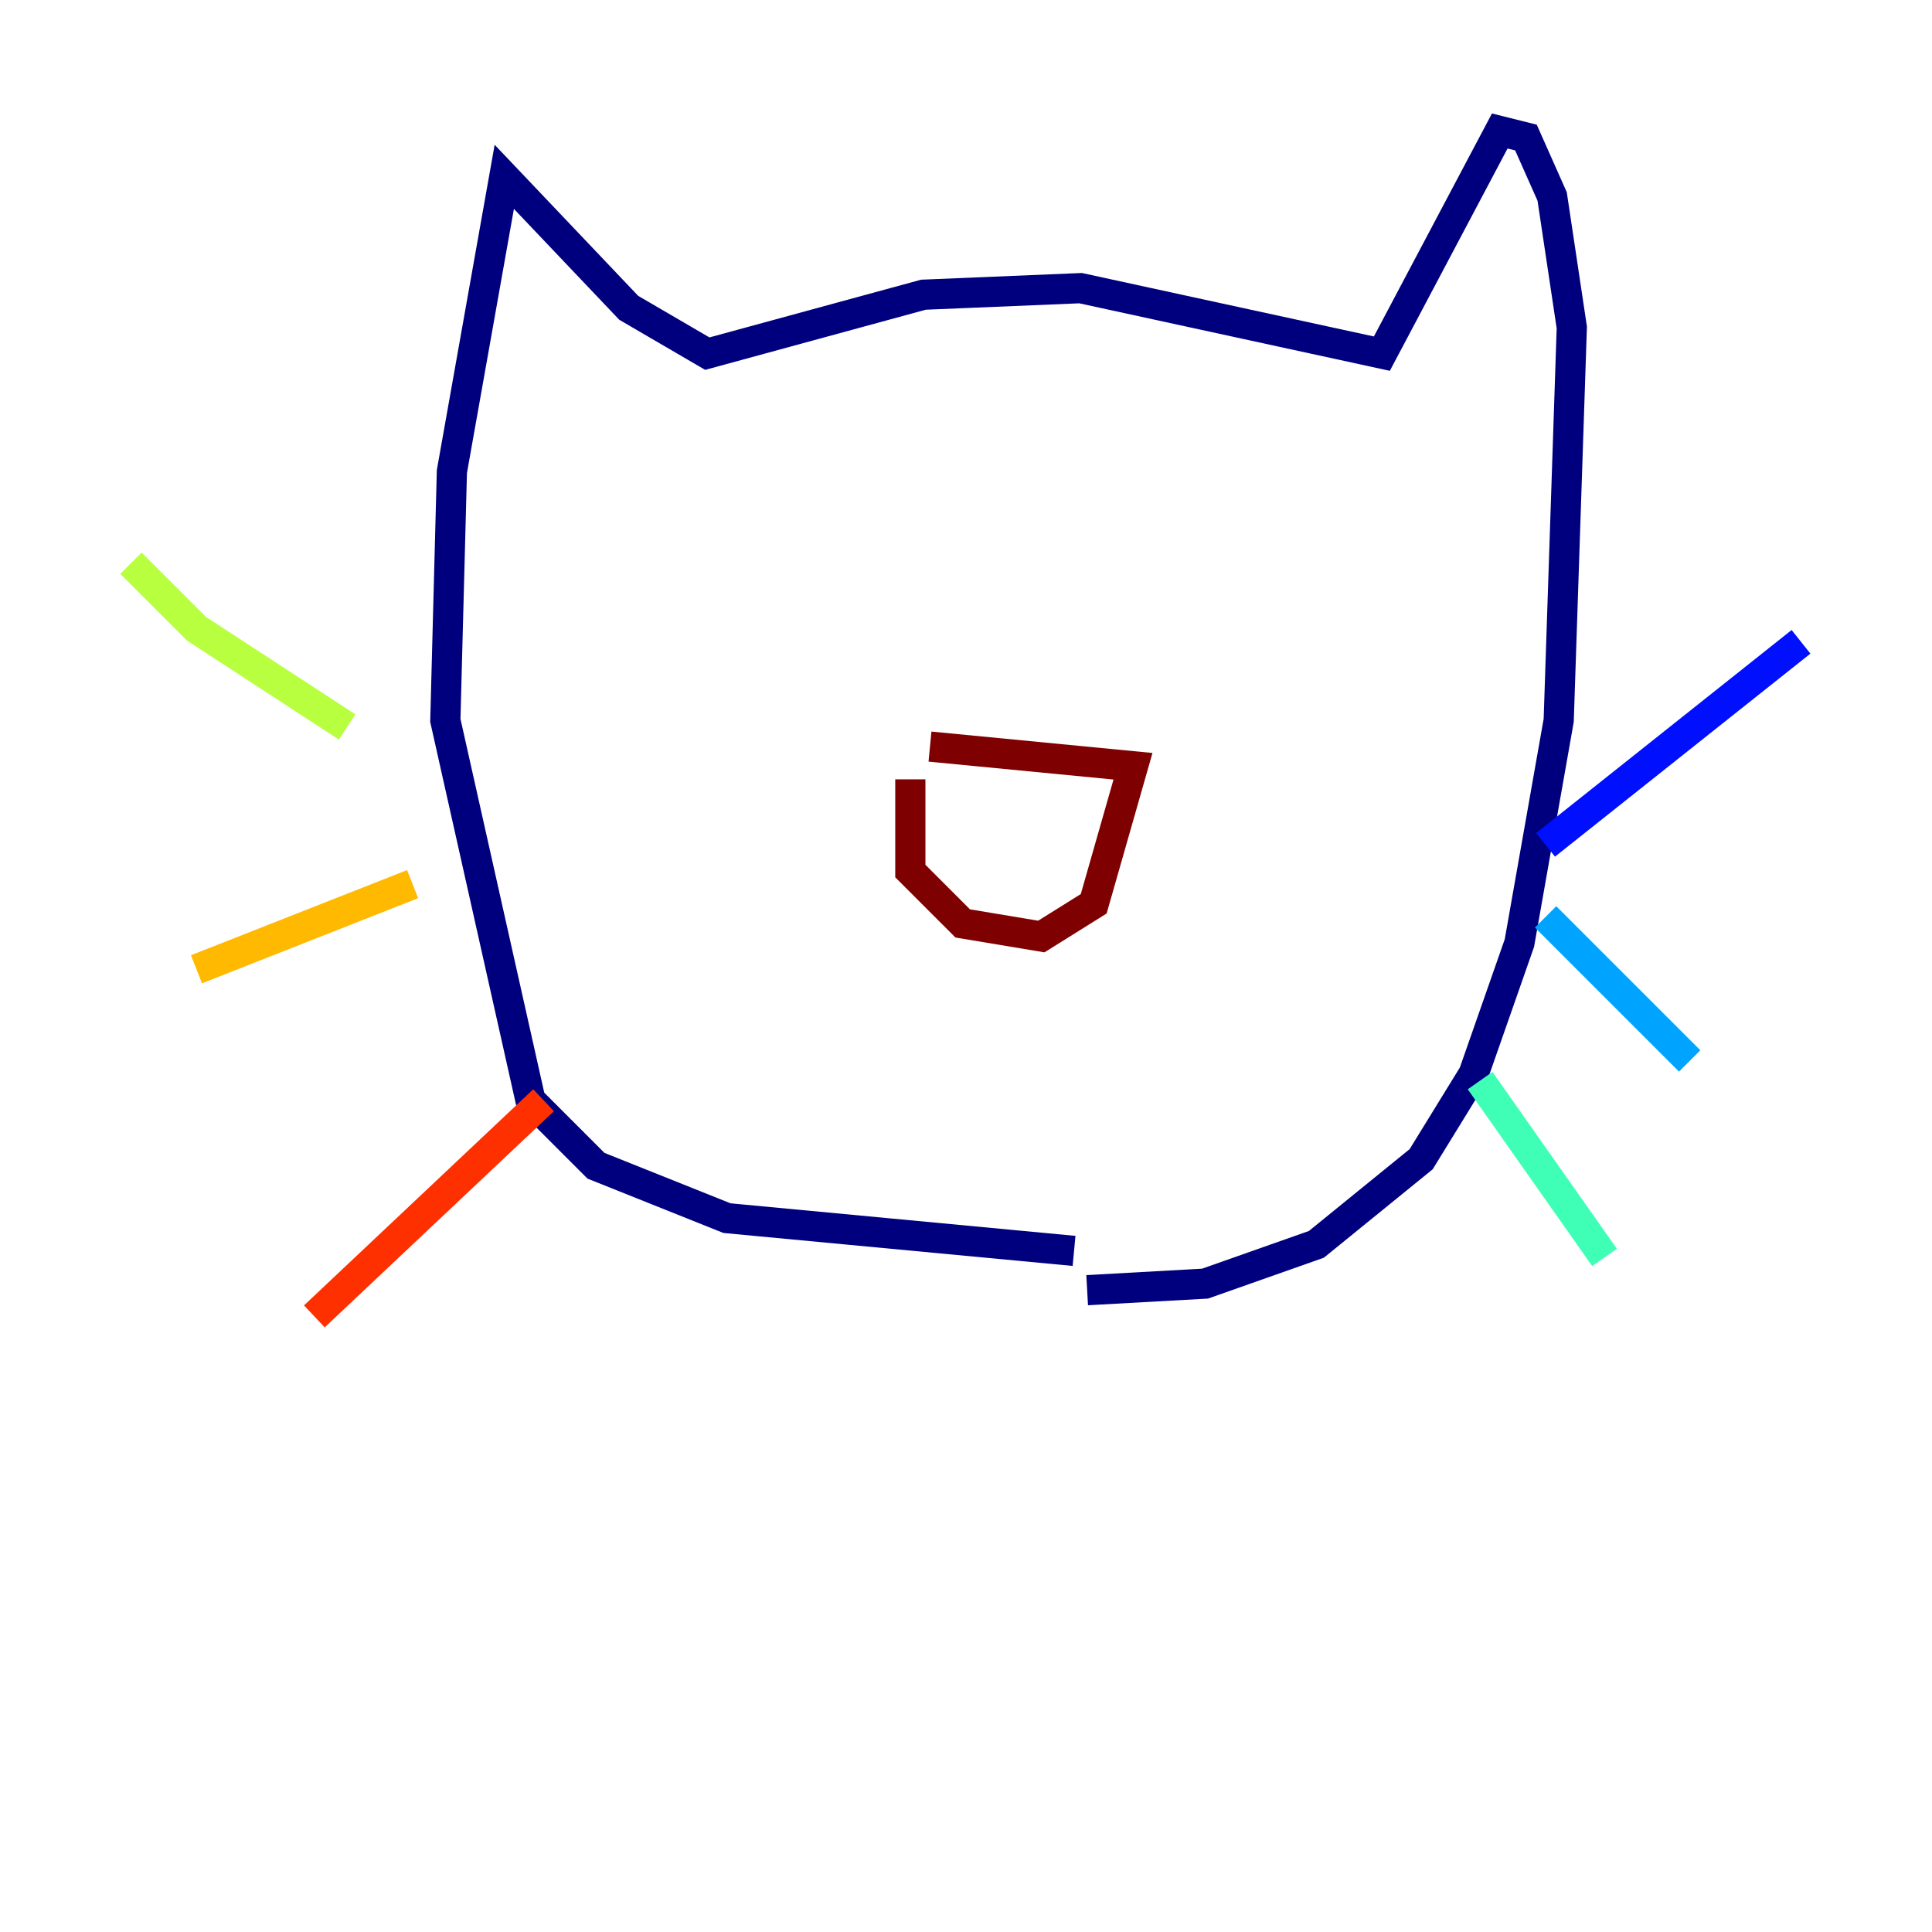 <?xml version="1.0" encoding="utf-8" ?>
<svg baseProfile="tiny" height="128" version="1.2" viewBox="0,0,128,128" width="128" xmlns="http://www.w3.org/2000/svg" xmlns:ev="http://www.w3.org/2001/xml-events" xmlns:xlink="http://www.w3.org/1999/xlink"><defs /><polyline fill="none" points="71.159,82.875 48.163,80.705 39.485,77.234 35.146,72.895 29.505,47.729 29.939,31.241 33.41,11.715 41.654,20.393 46.861,23.43 61.18,19.525 71.593,19.091 91.552,23.43 99.363,8.678 101.098,9.112 102.834,13.017 104.136,21.695 103.268,47.729 100.664,62.481 97.627,71.159 94.156,76.8 87.214,82.441 79.837,85.044 72.027,85.478" stroke="#00007f" stroke-width="2" /><polyline fill="none" points="102.4,55.973 119.322,42.522" stroke="#0010ff" stroke-width="2" /><polyline fill="none" points="102.4,60.746 111.946,70.291" stroke="#00a4ff" stroke-width="2" /><polyline fill="none" points="98.061,71.593 106.305,83.308" stroke="#3fffb7" stroke-width="2" /><polyline fill="none" points="22.997,48.163 13.017,41.654 8.678,37.315" stroke="#b7ff3f" stroke-width="2" /><polyline fill="none" points="27.336,58.576 13.017,64.217" stroke="#ffb900" stroke-width="2" /><polyline fill="none" points="36.014,72.895 20.827,87.214" stroke="#ff3000" stroke-width="2" /><polyline fill="none" points="61.614,49.464 75.064,50.766 72.461,59.878 68.99,62.047 63.783,61.18 60.312,57.709 60.312,51.634" stroke="#7f0000" stroke-width="2" /></svg>